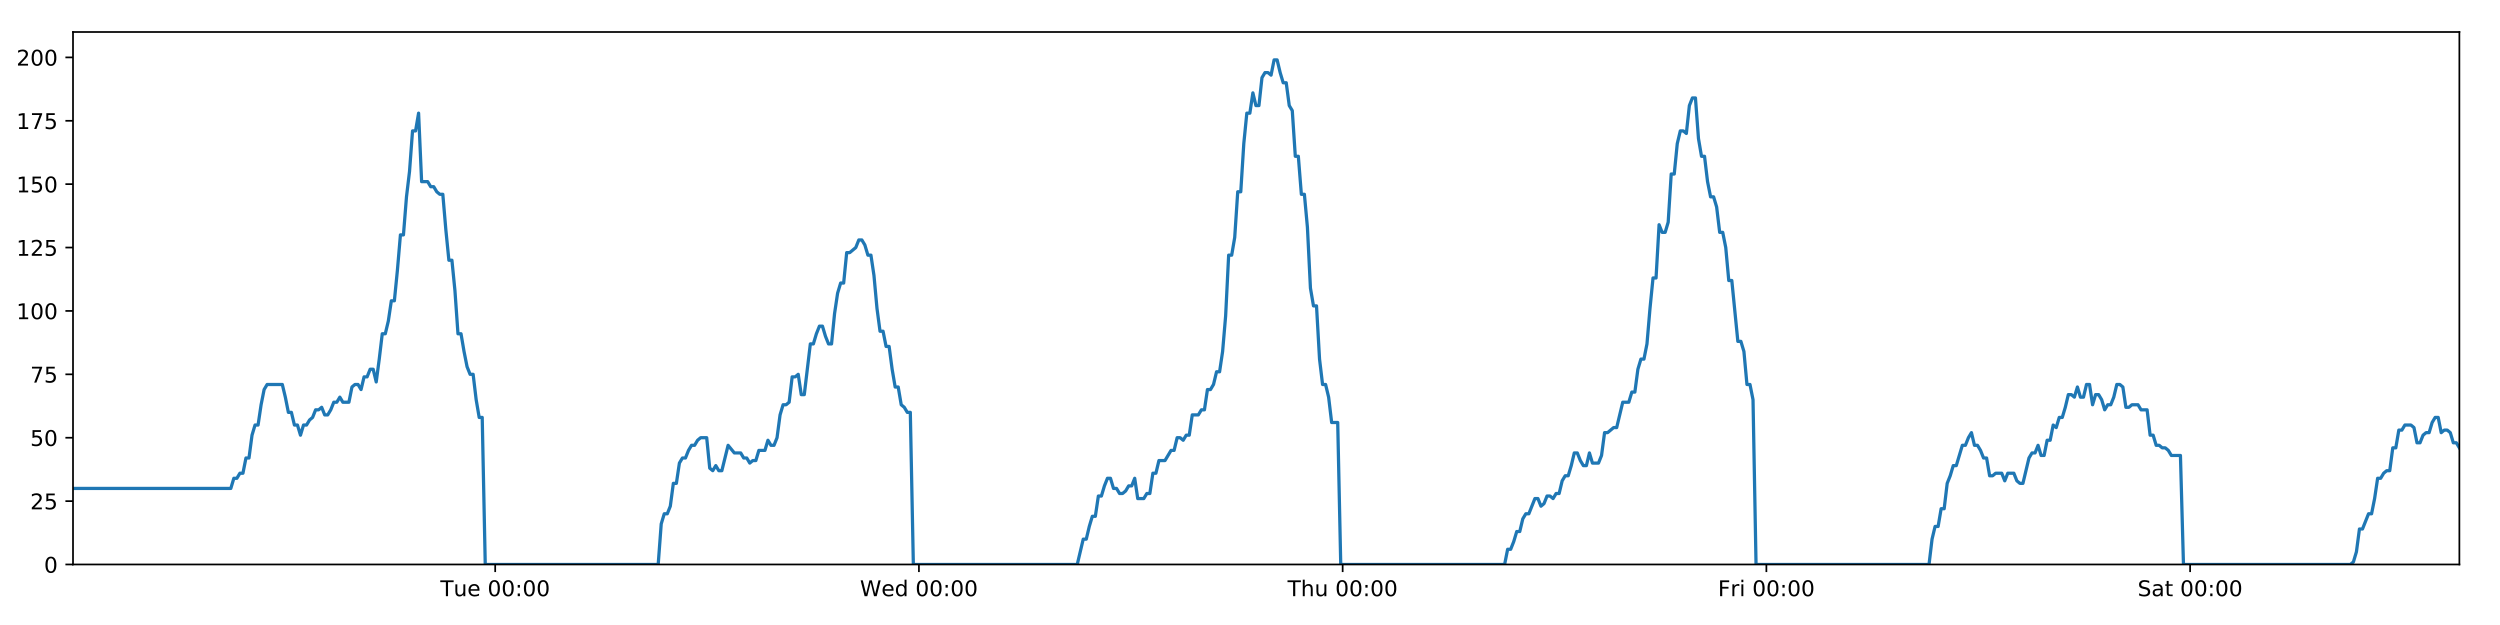 <?xml version="1.0" encoding="utf-8" standalone="no"?>
<!DOCTYPE svg PUBLIC "-//W3C//DTD SVG 1.1//EN"
  "http://www.w3.org/Graphics/SVG/1.1/DTD/svg11.dtd">
<!-- Created with matplotlib (https://matplotlib.org/) -->
<svg height="288pt" version="1.1" viewBox="0 0 1152 288" width="1152pt" xmlns="http://www.w3.org/2000/svg" xmlns:xlink="http://www.w3.org/1999/xlink">
 <defs>
  <style type="text/css">
*{stroke-linecap:butt;stroke-linejoin:round;}
  </style>
 </defs>
 <g id="figure_1">
  <g id="patch_1">
   <path d="M 0 288 
L 1152 288 
L 1152 0 
L 0 0 
z
" style="fill:#ffffff;"/>
  </g>
  <g id="axes_1">
   <g id="patch_2">
    <path d="M 33.64 260.12 
L 1133.28 260.12 
L 1133.28 14.76 
L 33.64 14.76 
z
" style="fill:#ffffff;"/>
   </g>
   <g id="matplotlib.axis_1">
    <g id="xtick_1">
     <g id="line2d_1">
      <defs>
       <path d="M 0 0 
L 0 3.5 
" id="mbb3a6a2d8b" style="stroke:#000000;stroke-width:0.8;"/>
      </defs>
      <g>
       <use style="stroke:#000000;stroke-width:0.8;" x="228.186" xlink:href="#mbb3a6a2d8b" y="260.12"/>
      </g>
     </g>
     <g id="text_1">
      <!-- Tue 00:00 -->
      <defs>
       <path d="M -0.297 72.906 
L 61.375 72.906 
L 61.375 64.594 
L 35.5 64.594 
L 35.5 0 
L 25.594 0 
L 25.594 64.594 
L -0.297 64.594 
z
" id="DejaVuSans-84"/>
       <path d="M 8.5 21.578 
L 8.5 54.688 
L 17.484 54.688 
L 17.484 21.922 
Q 17.484 14.156 20.5 10.266 
Q 23.531 6.391 29.594 6.391 
Q 36.859 6.391 41.078 11.031 
Q 45.312 15.672 45.312 23.688 
L 45.312 54.688 
L 54.297 54.688 
L 54.297 0 
L 45.312 0 
L 45.312 8.406 
Q 42.047 3.422 37.719 1 
Q 33.406 -1.422 27.688 -1.422 
Q 18.266 -1.422 13.375 4.438 
Q 8.5 10.297 8.5 21.578 
z
M 31.109 56 
z
" id="DejaVuSans-117"/>
       <path d="M 56.203 29.594 
L 56.203 25.203 
L 14.891 25.203 
Q 15.484 15.922 20.484 11.062 
Q 25.484 6.203 34.422 6.203 
Q 39.594 6.203 44.453 7.469 
Q 49.312 8.734 54.109 11.281 
L 54.109 2.781 
Q 49.266 0.734 44.188 -0.344 
Q 39.109 -1.422 33.891 -1.422 
Q 20.797 -1.422 13.156 6.188 
Q 5.516 13.812 5.516 26.812 
Q 5.516 40.234 12.766 48.109 
Q 20.016 56 32.328 56 
Q 43.359 56 49.781 48.891 
Q 56.203 41.797 56.203 29.594 
z
M 47.219 32.234 
Q 47.125 39.594 43.094 43.984 
Q 39.062 48.391 32.422 48.391 
Q 24.906 48.391 20.391 44.141 
Q 15.875 39.891 15.188 32.172 
z
" id="DejaVuSans-101"/>
       <path id="DejaVuSans-32"/>
       <path d="M 31.781 66.406 
Q 24.172 66.406 20.328 58.906 
Q 16.5 51.422 16.5 36.375 
Q 16.5 21.391 20.328 13.891 
Q 24.172 6.391 31.781 6.391 
Q 39.453 6.391 43.281 13.891 
Q 47.125 21.391 47.125 36.375 
Q 47.125 51.422 43.281 58.906 
Q 39.453 66.406 31.781 66.406 
z
M 31.781 74.219 
Q 44.047 74.219 50.516 64.516 
Q 56.984 54.828 56.984 36.375 
Q 56.984 17.969 50.516 8.266 
Q 44.047 -1.422 31.781 -1.422 
Q 19.531 -1.422 13.062 8.266 
Q 6.594 17.969 6.594 36.375 
Q 6.594 54.828 13.062 64.516 
Q 19.531 74.219 31.781 74.219 
z
" id="DejaVuSans-48"/>
       <path d="M 11.719 12.406 
L 22.016 12.406 
L 22.016 0 
L 11.719 0 
z
M 11.719 51.703 
L 22.016 51.703 
L 22.016 39.312 
L 11.719 39.312 
z
" id="DejaVuSans-58"/>
      </defs>
      <g transform="translate(202.901 274.718)scale(0.1 -0.1)">
       <use xlink:href="#DejaVuSans-84"/>
       <use x="60.85" xlink:href="#DejaVuSans-117"/>
       <use x="124.229" xlink:href="#DejaVuSans-101"/>
       <use x="185.752" xlink:href="#DejaVuSans-32"/>
       <use x="217.539" xlink:href="#DejaVuSans-48"/>
       <use x="281.162" xlink:href="#DejaVuSans-48"/>
       <use x="344.785" xlink:href="#DejaVuSans-58"/>
       <use x="378.477" xlink:href="#DejaVuSans-48"/>
       <use x="442.1" xlink:href="#DejaVuSans-48"/>
      </g>
     </g>
    </g>
    <g id="xtick_2">
     <g id="line2d_2">
      <g>
       <use style="stroke:#000000;stroke-width:0.8;" x="423.441" xlink:href="#mbb3a6a2d8b" y="260.12"/>
      </g>
     </g>
     <g id="text_2">
      <!-- Wed 00:00 -->
      <defs>
       <path d="M 3.328 72.906 
L 13.281 72.906 
L 28.609 11.281 
L 43.891 72.906 
L 54.984 72.906 
L 70.312 11.281 
L 85.594 72.906 
L 95.609 72.906 
L 77.297 0 
L 64.891 0 
L 49.516 63.281 
L 33.984 0 
L 21.578 0 
z
" id="DejaVuSans-87"/>
       <path d="M 45.406 46.391 
L 45.406 75.984 
L 54.391 75.984 
L 54.391 0 
L 45.406 0 
L 45.406 8.203 
Q 42.578 3.328 38.25 0.953 
Q 33.938 -1.422 27.875 -1.422 
Q 17.969 -1.422 11.734 6.484 
Q 5.516 14.406 5.516 27.297 
Q 5.516 40.188 11.734 48.094 
Q 17.969 56 27.875 56 
Q 33.938 56 38.25 53.625 
Q 42.578 51.266 45.406 46.391 
z
M 14.797 27.297 
Q 14.797 17.391 18.875 11.75 
Q 22.953 6.109 30.078 6.109 
Q 37.203 6.109 41.297 11.75 
Q 45.406 17.391 45.406 27.297 
Q 45.406 37.203 41.297 42.844 
Q 37.203 48.484 30.078 48.484 
Q 22.953 48.484 18.875 42.844 
Q 14.797 37.203 14.797 27.297 
z
" id="DejaVuSans-100"/>
      </defs>
      <g transform="translate(396.252 274.718)scale(0.1 -0.1)">
       <use xlink:href="#DejaVuSans-87"/>
       <use x="98.799" xlink:href="#DejaVuSans-101"/>
       <use x="160.322" xlink:href="#DejaVuSans-100"/>
       <use x="223.799" xlink:href="#DejaVuSans-32"/>
       <use x="255.586" xlink:href="#DejaVuSans-48"/>
       <use x="319.209" xlink:href="#DejaVuSans-48"/>
       <use x="382.832" xlink:href="#DejaVuSans-58"/>
       <use x="416.523" xlink:href="#DejaVuSans-48"/>
       <use x="480.146" xlink:href="#DejaVuSans-48"/>
      </g>
     </g>
    </g>
    <g id="xtick_3">
     <g id="line2d_3">
      <g>
       <use style="stroke:#000000;stroke-width:0.8;" x="618.696" xlink:href="#mbb3a6a2d8b" y="260.12"/>
      </g>
     </g>
     <g id="text_3">
      <!-- Thu 00:00 -->
      <defs>
       <path d="M 54.891 33.016 
L 54.891 0 
L 45.906 0 
L 45.906 32.719 
Q 45.906 40.484 42.875 44.328 
Q 39.844 48.188 33.797 48.188 
Q 26.516 48.188 22.312 43.547 
Q 18.109 38.922 18.109 30.906 
L 18.109 0 
L 9.078 0 
L 9.078 75.984 
L 18.109 75.984 
L 18.109 46.188 
Q 21.344 51.125 25.703 53.562 
Q 30.078 56 35.797 56 
Q 45.219 56 50.047 50.172 
Q 54.891 44.344 54.891 33.016 
z
" id="DejaVuSans-104"/>
      </defs>
      <g transform="translate(593.306 274.718)scale(0.1 -0.1)">
       <use xlink:href="#DejaVuSans-84"/>
       <use x="61.084" xlink:href="#DejaVuSans-104"/>
       <use x="124.463" xlink:href="#DejaVuSans-117"/>
       <use x="187.842" xlink:href="#DejaVuSans-32"/>
       <use x="219.629" xlink:href="#DejaVuSans-48"/>
       <use x="283.252" xlink:href="#DejaVuSans-48"/>
       <use x="346.875" xlink:href="#DejaVuSans-58"/>
       <use x="380.566" xlink:href="#DejaVuSans-48"/>
       <use x="444.189" xlink:href="#DejaVuSans-48"/>
      </g>
     </g>
    </g>
    <g id="xtick_4">
     <g id="line2d_4">
      <g>
       <use style="stroke:#000000;stroke-width:0.8;" x="813.95" xlink:href="#mbb3a6a2d8b" y="260.12"/>
      </g>
     </g>
     <g id="text_4">
      <!-- Fri 00:00 -->
      <defs>
       <path d="M 9.812 72.906 
L 51.703 72.906 
L 51.703 64.594 
L 19.672 64.594 
L 19.672 43.109 
L 48.578 43.109 
L 48.578 34.812 
L 19.672 34.812 
L 19.672 0 
L 9.812 0 
z
" id="DejaVuSans-70"/>
       <path d="M 41.109 46.297 
Q 39.594 47.172 37.812 47.578 
Q 36.031 48 33.891 48 
Q 26.266 48 22.188 43.047 
Q 18.109 38.094 18.109 28.812 
L 18.109 0 
L 9.078 0 
L 9.078 54.688 
L 18.109 54.688 
L 18.109 46.188 
Q 20.953 51.172 25.484 53.578 
Q 30.031 56 36.531 56 
Q 37.453 56 38.578 55.875 
Q 39.703 55.766 41.062 55.516 
z
" id="DejaVuSans-114"/>
       <path d="M 9.422 54.688 
L 18.406 54.688 
L 18.406 0 
L 9.422 0 
z
M 9.422 75.984 
L 18.406 75.984 
L 18.406 64.594 
L 9.422 64.594 
z
" id="DejaVuSans-105"/>
      </defs>
      <g transform="translate(791.637 274.718)scale(0.1 -0.1)">
       <use xlink:href="#DejaVuSans-70"/>
       <use x="57.41" xlink:href="#DejaVuSans-114"/>
       <use x="98.523" xlink:href="#DejaVuSans-105"/>
       <use x="126.307" xlink:href="#DejaVuSans-32"/>
       <use x="158.094" xlink:href="#DejaVuSans-48"/>
       <use x="221.717" xlink:href="#DejaVuSans-48"/>
       <use x="285.34" xlink:href="#DejaVuSans-58"/>
       <use x="319.031" xlink:href="#DejaVuSans-48"/>
       <use x="382.654" xlink:href="#DejaVuSans-48"/>
      </g>
     </g>
    </g>
    <g id="xtick_5">
     <g id="line2d_5">
      <g>
       <use style="stroke:#000000;stroke-width:0.8;" x="1009.205" xlink:href="#mbb3a6a2d8b" y="260.12"/>
      </g>
     </g>
     <g id="text_5">
      <!-- Sat 00:00 -->
      <defs>
       <path d="M 53.516 70.516 
L 53.516 60.891 
Q 47.906 63.578 42.922 64.891 
Q 37.938 66.219 33.297 66.219 
Q 25.25 66.219 20.875 63.094 
Q 16.5 59.969 16.5 54.203 
Q 16.5 49.359 19.406 46.891 
Q 22.312 44.438 30.422 42.922 
L 36.375 41.703 
Q 47.406 39.594 52.656 34.297 
Q 57.906 29 57.906 20.125 
Q 57.906 9.516 50.797 4.047 
Q 43.703 -1.422 29.984 -1.422 
Q 24.812 -1.422 18.969 -0.25 
Q 13.141 0.922 6.891 3.219 
L 6.891 13.375 
Q 12.891 10.016 18.656 8.297 
Q 24.422 6.594 29.984 6.594 
Q 38.422 6.594 43.016 9.906 
Q 47.609 13.234 47.609 19.391 
Q 47.609 24.75 44.312 27.781 
Q 41.016 30.812 33.5 32.328 
L 27.484 33.5 
Q 16.453 35.688 11.516 40.375 
Q 6.594 45.062 6.594 53.422 
Q 6.594 63.094 13.406 68.656 
Q 20.219 74.219 32.172 74.219 
Q 37.312 74.219 42.625 73.281 
Q 47.953 72.359 53.516 70.516 
z
" id="DejaVuSans-83"/>
       <path d="M 34.281 27.484 
Q 23.391 27.484 19.188 25 
Q 14.984 22.516 14.984 16.5 
Q 14.984 11.719 18.141 8.906 
Q 21.297 6.109 26.703 6.109 
Q 34.188 6.109 38.703 11.406 
Q 43.219 16.703 43.219 25.484 
L 43.219 27.484 
z
M 52.203 31.203 
L 52.203 0 
L 43.219 0 
L 43.219 8.297 
Q 40.141 3.328 35.547 0.953 
Q 30.953 -1.422 24.312 -1.422 
Q 15.922 -1.422 10.953 3.297 
Q 6 8.016 6 15.922 
Q 6 25.141 12.172 29.828 
Q 18.359 34.516 30.609 34.516 
L 43.219 34.516 
L 43.219 35.406 
Q 43.219 41.609 39.141 45 
Q 35.062 48.391 27.688 48.391 
Q 23 48.391 18.547 47.266 
Q 14.109 46.141 10.016 43.891 
L 10.016 52.203 
Q 14.938 54.109 19.578 55.047 
Q 24.219 56 28.609 56 
Q 40.484 56 46.344 49.844 
Q 52.203 43.703 52.203 31.203 
z
" id="DejaVuSans-97"/>
       <path d="M 18.312 70.219 
L 18.312 54.688 
L 36.812 54.688 
L 36.812 47.703 
L 18.312 47.703 
L 18.312 18.016 
Q 18.312 11.328 20.141 9.422 
Q 21.969 7.516 27.594 7.516 
L 36.812 7.516 
L 36.812 0 
L 27.594 0 
Q 17.188 0 13.234 3.875 
Q 9.281 7.766 9.281 18.016 
L 9.281 47.703 
L 2.688 47.703 
L 2.688 54.688 
L 9.281 54.688 
L 9.281 70.219 
z
" id="DejaVuSans-116"/>
      </defs>
      <g transform="translate(985.008 274.718)scale(0.1 -0.1)">
       <use xlink:href="#DejaVuSans-83"/>
       <use x="63.477" xlink:href="#DejaVuSans-97"/>
       <use x="124.756" xlink:href="#DejaVuSans-116"/>
       <use x="163.965" xlink:href="#DejaVuSans-32"/>
       <use x="195.752" xlink:href="#DejaVuSans-48"/>
       <use x="259.375" xlink:href="#DejaVuSans-48"/>
       <use x="322.998" xlink:href="#DejaVuSans-58"/>
       <use x="356.689" xlink:href="#DejaVuSans-48"/>
       <use x="420.312" xlink:href="#DejaVuSans-48"/>
      </g>
     </g>
    </g>
   </g>
   <g id="matplotlib.axis_2">
    <g id="ytick_1">
     <g id="line2d_6">
      <defs>
       <path d="M 0 0 
L -3.5 0 
" id="mbed9ec3bfb" style="stroke:#000000;stroke-width:0.8;"/>
      </defs>
      <g>
       <use style="stroke:#000000;stroke-width:0.8;" x="33.64" xlink:href="#mbed9ec3bfb" y="260.12"/>
      </g>
     </g>
     <g id="text_6">
      <!-- 0 -->
      <g transform="translate(20.277 263.919)scale(0.1 -0.1)">
       <use xlink:href="#DejaVuSans-48"/>
      </g>
     </g>
    </g>
    <g id="ytick_2">
     <g id="line2d_7">
      <g>
       <use style="stroke:#000000;stroke-width:0.8;" x="33.64" xlink:href="#mbed9ec3bfb" y="230.91"/>
      </g>
     </g>
     <g id="text_7">
      <!-- 25 -->
      <defs>
       <path d="M 19.188 8.297 
L 53.609 8.297 
L 53.609 0 
L 7.328 0 
L 7.328 8.297 
Q 12.938 14.109 22.625 23.891 
Q 32.328 33.688 34.812 36.531 
Q 39.547 41.844 41.422 45.531 
Q 43.312 49.219 43.312 52.781 
Q 43.312 58.594 39.234 62.25 
Q 35.156 65.922 28.609 65.922 
Q 23.969 65.922 18.812 64.312 
Q 13.672 62.703 7.812 59.422 
L 7.812 69.391 
Q 13.766 71.781 18.938 73 
Q 24.125 74.219 28.422 74.219 
Q 39.75 74.219 46.484 68.547 
Q 53.219 62.891 53.219 53.422 
Q 53.219 48.922 51.531 44.891 
Q 49.859 40.875 45.406 35.406 
Q 44.188 33.984 37.641 27.219 
Q 31.109 20.453 19.188 8.297 
z
" id="DejaVuSans-50"/>
       <path d="M 10.797 72.906 
L 49.516 72.906 
L 49.516 64.594 
L 19.828 64.594 
L 19.828 46.734 
Q 21.969 47.469 24.109 47.828 
Q 26.266 48.188 28.422 48.188 
Q 40.625 48.188 47.75 41.5 
Q 54.891 34.812 54.891 23.391 
Q 54.891 11.625 47.562 5.094 
Q 40.234 -1.422 26.906 -1.422 
Q 22.312 -1.422 17.547 -0.641 
Q 12.797 0.141 7.719 1.703 
L 7.719 11.625 
Q 12.109 9.234 16.797 8.062 
Q 21.484 6.891 26.703 6.891 
Q 35.156 6.891 40.078 11.328 
Q 45.016 15.766 45.016 23.391 
Q 45.016 31 40.078 35.438 
Q 35.156 39.891 26.703 39.891 
Q 22.75 39.891 18.812 39.016 
Q 14.891 38.141 10.797 36.281 
z
" id="DejaVuSans-53"/>
      </defs>
      <g transform="translate(13.915 234.71)scale(0.1 -0.1)">
       <use xlink:href="#DejaVuSans-50"/>
       <use x="63.623" xlink:href="#DejaVuSans-53"/>
      </g>
     </g>
    </g>
    <g id="ytick_3">
     <g id="line2d_8">
      <g>
       <use style="stroke:#000000;stroke-width:0.8;" x="33.64" xlink:href="#mbed9ec3bfb" y="201.701"/>
      </g>
     </g>
     <g id="text_8">
      <!-- 50 -->
      <g transform="translate(13.915 205.5)scale(0.1 -0.1)">
       <use xlink:href="#DejaVuSans-53"/>
       <use x="63.623" xlink:href="#DejaVuSans-48"/>
      </g>
     </g>
    </g>
    <g id="ytick_4">
     <g id="line2d_9">
      <g>
       <use style="stroke:#000000;stroke-width:0.8;" x="33.64" xlink:href="#mbed9ec3bfb" y="172.491"/>
      </g>
     </g>
     <g id="text_9">
      <!-- 75 -->
      <defs>
       <path d="M 8.203 72.906 
L 55.078 72.906 
L 55.078 68.703 
L 28.609 0 
L 18.312 0 
L 43.219 64.594 
L 8.203 64.594 
z
" id="DejaVuSans-55"/>
      </defs>
      <g transform="translate(13.915 176.291)scale(0.1 -0.1)">
       <use xlink:href="#DejaVuSans-55"/>
       <use x="63.623" xlink:href="#DejaVuSans-53"/>
      </g>
     </g>
    </g>
    <g id="ytick_5">
     <g id="line2d_10">
      <g>
       <use style="stroke:#000000;stroke-width:0.8;" x="33.64" xlink:href="#mbed9ec3bfb" y="143.282"/>
      </g>
     </g>
     <g id="text_10">
      <!-- 100 -->
      <defs>
       <path d="M 12.406 8.297 
L 28.516 8.297 
L 28.516 63.922 
L 10.984 60.406 
L 10.984 69.391 
L 28.422 72.906 
L 38.281 72.906 
L 38.281 8.297 
L 54.391 8.297 
L 54.391 0 
L 12.406 0 
z
" id="DejaVuSans-49"/>
      </defs>
      <g transform="translate(7.553 147.081)scale(0.1 -0.1)">
       <use xlink:href="#DejaVuSans-49"/>
       <use x="63.623" xlink:href="#DejaVuSans-48"/>
       <use x="127.246" xlink:href="#DejaVuSans-48"/>
      </g>
     </g>
    </g>
    <g id="ytick_6">
     <g id="line2d_11">
      <g>
       <use style="stroke:#000000;stroke-width:0.8;" x="33.64" xlink:href="#mbed9ec3bfb" y="114.072"/>
      </g>
     </g>
     <g id="text_11">
      <!-- 125 -->
      <g transform="translate(7.553 117.872)scale(0.1 -0.1)">
       <use xlink:href="#DejaVuSans-49"/>
       <use x="63.623" xlink:href="#DejaVuSans-50"/>
       <use x="127.246" xlink:href="#DejaVuSans-53"/>
      </g>
     </g>
    </g>
    <g id="ytick_7">
     <g id="line2d_12">
      <g>
       <use style="stroke:#000000;stroke-width:0.8;" x="33.64" xlink:href="#mbed9ec3bfb" y="84.863"/>
      </g>
     </g>
     <g id="text_12">
      <!-- 150 -->
      <g transform="translate(7.553 88.662)scale(0.1 -0.1)">
       <use xlink:href="#DejaVuSans-49"/>
       <use x="63.623" xlink:href="#DejaVuSans-53"/>
       <use x="127.246" xlink:href="#DejaVuSans-48"/>
      </g>
     </g>
    </g>
    <g id="ytick_8">
     <g id="line2d_13">
      <g>
       <use style="stroke:#000000;stroke-width:0.8;" x="33.64" xlink:href="#mbed9ec3bfb" y="55.653"/>
      </g>
     </g>
     <g id="text_13">
      <!-- 175 -->
      <g transform="translate(7.553 59.453)scale(0.1 -0.1)">
       <use xlink:href="#DejaVuSans-49"/>
       <use x="63.623" xlink:href="#DejaVuSans-55"/>
       <use x="127.246" xlink:href="#DejaVuSans-53"/>
      </g>
     </g>
    </g>
    <g id="ytick_9">
     <g id="line2d_14">
      <g>
       <use style="stroke:#000000;stroke-width:0.8;" x="33.64" xlink:href="#mbed9ec3bfb" y="26.444"/>
      </g>
     </g>
     <g id="text_14">
      <!-- 200 -->
      <g transform="translate(7.553 30.243)scale(0.1 -0.1)">
       <use xlink:href="#DejaVuSans-50"/>
       <use x="63.623" xlink:href="#DejaVuSans-48"/>
       <use x="127.246" xlink:href="#DejaVuSans-48"/>
      </g>
     </g>
    </g>
   </g>
   <g id="line2d_15">
    <path clip-path="url(#p595e71d3c9)" d="M 33.64 225.069 
L 106.356 225.069 
L 107.754 220.395 
L 109.152 220.395 
L 110.548 218.058 
L 111.942 218.058 
L 113.336 211.048 
L 114.733 211.048 
L 116.127 200.533 
L 117.521 195.859 
L 118.917 195.859 
L 120.312 186.512 
L 121.706 179.502 
L 123.103 177.165 
L 130.09 177.165 
L 131.485 183.007 
L 132.883 190.017 
L 134.277 190.017 
L 135.67 195.859 
L 137.067 195.859 
L 138.462 200.533 
L 139.858 195.859 
L 141.254 195.859 
L 142.649 193.522 
L 144.043 192.354 
L 145.437 188.849 
L 146.831 188.849 
L 148.227 187.68 
L 149.623 191.186 
L 151.017 191.186 
L 152.414 188.849 
L 153.809 185.344 
L 155.203 185.344 
L 156.6 183.007 
L 157.994 185.344 
L 160.782 185.344 
L 162.179 178.333 
L 163.574 177.165 
L 164.972 177.165 
L 166.368 179.502 
L 167.766 173.66 
L 169.165 173.66 
L 170.562 170.155 
L 171.963 170.155 
L 173.36 175.997 
L 174.754 165.481 
L 176.148 153.797 
L 177.542 153.797 
L 178.936 147.955 
L 180.331 138.608 
L 181.725 138.608 
L 183.12 124.588 
L 184.516 108.23 
L 185.91 108.23 
L 187.308 90.705 
L 188.703 79.021 
L 190.097 60.327 
L 191.492 60.327 
L 192.887 52.148 
L 194.28 83.694 
L 197.071 83.694 
L 198.468 86.031 
L 199.862 86.031 
L 201.26 88.368 
L 202.655 89.536 
L 204.05 89.536 
L 205.446 105.894 
L 206.846 119.914 
L 208.241 119.914 
L 209.637 133.935 
L 211.035 153.797 
L 212.433 153.797 
L 213.828 161.976 
L 215.224 168.986 
L 216.619 172.491 
L 218.016 172.491 
L 219.414 184.175 
L 220.809 192.354 
L 222.203 192.354 
L 223.602 260.12 
L 303.293 260.12 
L 304.689 241.426 
L 306.086 236.752 
L 307.483 236.752 
L 308.879 233.247 
L 310.273 222.732 
L 311.67 222.732 
L 313.066 213.385 
L 314.463 211.048 
L 315.861 211.048 
L 317.261 207.543 
L 318.66 205.206 
L 320.058 205.206 
L 321.452 202.869 
L 322.851 201.701 
L 325.647 201.701 
L 327.04 215.722 
L 328.436 216.89 
L 329.834 214.553 
L 331.228 216.89 
L 332.624 216.89 
L 335.505 205.206 
L 338.385 208.711 
L 341.313 208.711 
L 342.707 211.048 
L 344.103 211.048 
L 345.497 213.385 
L 346.891 212.216 
L 348.288 212.216 
L 349.685 207.543 
L 352.475 207.543 
L 353.869 202.869 
L 355.267 205.206 
L 356.661 205.206 
L 358.057 201.701 
L 359.451 191.186 
L 360.846 186.512 
L 362.24 186.512 
L 363.635 185.344 
L 365.029 173.66 
L 366.427 173.66 
L 367.823 172.491 
L 369.22 181.838 
L 370.614 181.838 
L 373.405 158.471 
L 374.799 158.471 
L 376.196 153.797 
L 377.592 150.292 
L 378.986 150.292 
L 380.383 154.966 
L 381.778 158.471 
L 383.173 158.471 
L 384.571 144.45 
L 385.968 135.103 
L 387.364 130.43 
L 388.758 130.43 
L 390.154 116.409 
L 391.549 116.409 
L 394.343 114.072 
L 395.74 110.567 
L 397.138 110.567 
L 398.533 112.904 
L 399.93 117.578 
L 401.325 117.578 
L 402.722 126.925 
L 404.117 142.114 
L 405.514 152.629 
L 406.91 152.629 
L 408.304 159.639 
L 409.704 159.639 
L 411.098 170.155 
L 412.494 178.333 
L 413.891 178.333 
L 415.286 186.512 
L 416.684 187.68 
L 418.08 190.017 
L 419.474 190.017 
L 420.868 260.12 
L 496.389 260.12 
L 499.155 248.436 
L 500.549 248.436 
L 501.944 242.594 
L 503.338 237.921 
L 504.732 237.921 
L 506.127 228.574 
L 507.522 228.574 
L 508.917 223.9 
L 510.31 220.395 
L 511.706 220.395 
L 513.1 225.069 
L 514.496 225.069 
L 515.891 227.405 
L 517.289 227.405 
L 518.687 226.237 
L 520.084 223.9 
L 521.478 223.9 
L 522.873 220.395 
L 524.267 229.742 
L 527.058 229.742 
L 528.455 227.405 
L 529.851 227.405 
L 531.246 218.058 
L 532.642 218.058 
L 534.038 212.216 
L 536.829 212.216 
L 539.621 207.543 
L 541.024 207.543 
L 542.422 201.701 
L 543.821 201.701 
L 545.215 202.869 
L 546.61 200.533 
L 548.003 200.533 
L 549.398 191.186 
L 552.187 191.186 
L 553.604 188.849 
L 554.999 188.849 
L 556.393 179.502 
L 557.792 179.502 
L 559.188 177.165 
L 560.583 171.323 
L 561.981 171.323 
L 563.375 161.976 
L 564.77 145.619 
L 566.165 117.578 
L 567.56 117.578 
L 568.955 109.399 
L 570.35 88.368 
L 571.744 88.368 
L 573.142 66.169 
L 574.538 52.148 
L 575.933 52.148 
L 577.327 42.801 
L 578.722 48.643 
L 580.119 48.643 
L 581.516 35.791 
L 582.91 33.454 
L 584.307 33.454 
L 585.706 34.622 
L 587.103 27.612 
L 588.504 27.612 
L 589.898 33.454 
L 591.295 38.128 
L 592.689 38.128 
L 594.087 48.643 
L 595.481 50.98 
L 596.876 72.011 
L 598.27 72.011 
L 599.667 89.536 
L 601.061 89.536 
L 602.456 104.725 
L 603.852 132.766 
L 605.248 140.945 
L 606.646 140.945 
L 608.043 165.481 
L 609.436 177.165 
L 610.831 177.165 
L 612.229 183.007 
L 613.625 194.691 
L 616.417 194.691 
L 617.813 260.12 
L 693.326 260.12 
L 694.722 253.11 
L 696.118 253.11 
L 697.513 249.605 
L 698.911 244.931 
L 700.304 244.931 
L 701.699 239.089 
L 703.095 236.752 
L 704.49 236.752 
L 707.279 229.742 
L 708.676 229.742 
L 710.073 233.247 
L 711.47 232.079 
L 712.866 228.574 
L 714.262 228.574 
L 715.657 229.742 
L 717.051 227.405 
L 718.449 227.405 
L 719.845 221.563 
L 721.239 219.227 
L 722.639 219.227 
L 724.033 214.553 
L 725.428 208.711 
L 726.822 208.711 
L 728.217 212.216 
L 729.612 214.553 
L 731.01 214.553 
L 732.406 208.711 
L 733.8 213.385 
L 736.591 213.385 
L 737.986 209.88 
L 739.384 199.364 
L 740.778 199.364 
L 743.571 197.027 
L 744.966 197.027 
L 747.759 185.344 
L 750.553 185.344 
L 751.947 180.67 
L 753.343 180.67 
L 754.738 170.155 
L 756.134 165.481 
L 757.528 165.481 
L 758.923 158.471 
L 760.318 142.114 
L 761.712 128.093 
L 763.106 128.093 
L 764.505 103.557 
L 765.905 107.062 
L 767.302 107.062 
L 768.699 102.389 
L 770.096 80.189 
L 771.491 80.189 
L 772.886 66.169 
L 774.28 60.327 
L 775.674 60.327 
L 777.071 61.495 
L 778.467 48.643 
L 779.861 45.138 
L 781.259 45.138 
L 782.653 63.832 
L 784.048 72.011 
L 785.443 72.011 
L 786.838 83.694 
L 788.234 90.705 
L 789.631 90.705 
L 791.025 95.378 
L 792.429 107.062 
L 793.828 107.062 
L 795.223 114.072 
L 796.617 129.261 
L 798.013 129.261 
L 800.801 157.302 
L 802.2 157.302 
L 803.597 161.976 
L 804.994 177.165 
L 806.391 177.165 
L 807.787 184.175 
L 809.183 260.12 
L 888.894 260.12 
L 890.289 248.436 
L 891.686 242.594 
L 893.084 242.594 
L 894.478 234.416 
L 895.872 234.416 
L 897.266 222.732 
L 898.66 219.227 
L 900.057 214.553 
L 901.455 214.553 
L 904.251 205.206 
L 905.648 205.206 
L 907.043 201.701 
L 908.44 199.364 
L 909.835 205.206 
L 911.23 205.206 
L 912.625 207.543 
L 914.022 211.048 
L 915.419 211.048 
L 916.818 219.227 
L 918.213 219.227 
L 919.608 218.058 
L 922.398 218.058 
L 923.792 221.563 
L 925.187 218.058 
L 927.977 218.058 
L 929.372 221.563 
L 930.767 222.732 
L 932.161 222.732 
L 934.952 211.048 
L 936.346 208.711 
L 937.743 208.711 
L 939.136 205.206 
L 940.531 209.88 
L 941.925 209.88 
L 943.319 202.869 
L 944.716 202.869 
L 946.111 195.859 
L 947.506 197.027 
L 948.901 192.354 
L 950.296 192.354 
L 951.692 187.68 
L 953.088 181.838 
L 954.482 181.838 
L 955.877 183.007 
L 957.273 178.333 
L 958.67 183.007 
L 960.067 183.007 
L 961.462 177.165 
L 962.858 177.165 
L 964.255 186.512 
L 965.653 181.838 
L 967.048 181.838 
L 968.443 184.175 
L 969.84 188.849 
L 971.235 186.512 
L 972.632 186.512 
L 974.026 183.007 
L 975.423 177.165 
L 976.82 177.165 
L 978.214 178.333 
L 979.608 187.68 
L 981.002 187.68 
L 982.398 186.512 
L 985.192 186.512 
L 986.589 188.849 
L 989.381 188.849 
L 990.778 200.533 
L 992.173 200.533 
L 993.568 205.206 
L 994.965 205.206 
L 996.362 206.374 
L 997.76 206.374 
L 999.156 207.543 
L 1000.553 209.88 
L 1004.746 209.88 
L 1006.141 260.12 
L 1083.049 260.12 
L 1084.444 258.952 
L 1085.839 254.278 
L 1087.235 243.763 
L 1088.631 243.763 
L 1091.423 236.752 
L 1092.82 236.752 
L 1094.216 229.742 
L 1095.612 220.395 
L 1097.007 220.395 
L 1098.402 218.058 
L 1099.796 216.89 
L 1101.194 216.89 
L 1102.59 206.374 
L 1103.985 206.374 
L 1105.379 198.196 
L 1106.775 198.196 
L 1108.169 195.859 
L 1110.957 195.859 
L 1112.356 197.027 
L 1113.751 204.038 
L 1115.15 204.038 
L 1116.543 200.533 
L 1117.938 199.364 
L 1119.333 199.364 
L 1120.727 194.691 
L 1122.122 192.354 
L 1123.516 192.354 
L 1124.91 199.364 
L 1126.305 198.196 
L 1127.701 198.196 
L 1129.095 199.364 
L 1130.489 204.038 
L 1131.883 204.038 
L 1133.28 206.374 
L 1133.28 206.374 
" style="fill:none;stroke:#1f77b4;stroke-linecap:square;stroke-width:1.5;"/>
   </g>
   <g id="patch_3">
    <path d="M 33.64 260.12 
L 33.64 14.76 
" style="fill:none;stroke:#000000;stroke-linecap:square;stroke-linejoin:miter;stroke-width:0.8;"/>
   </g>
   <g id="patch_4">
    <path d="M 1133.28 260.12 
L 1133.28 14.76 
" style="fill:none;stroke:#000000;stroke-linecap:square;stroke-linejoin:miter;stroke-width:0.8;"/>
   </g>
   <g id="patch_5">
    <path d="M 33.64 260.12 
L 1133.28 260.12 
" style="fill:none;stroke:#000000;stroke-linecap:square;stroke-linejoin:miter;stroke-width:0.8;"/>
   </g>
   <g id="patch_6">
    <path d="M 33.64 14.76 
L 1133.28 14.76 
" style="fill:none;stroke:#000000;stroke-linecap:square;stroke-linejoin:miter;stroke-width:0.8;"/>
   </g>
  </g>
 </g>
 <defs>
  <clipPath id="p595e71d3c9">
   <rect height="245.36" width="1099.64" x="33.64" y="14.76"/>
  </clipPath>
 </defs>
</svg>
